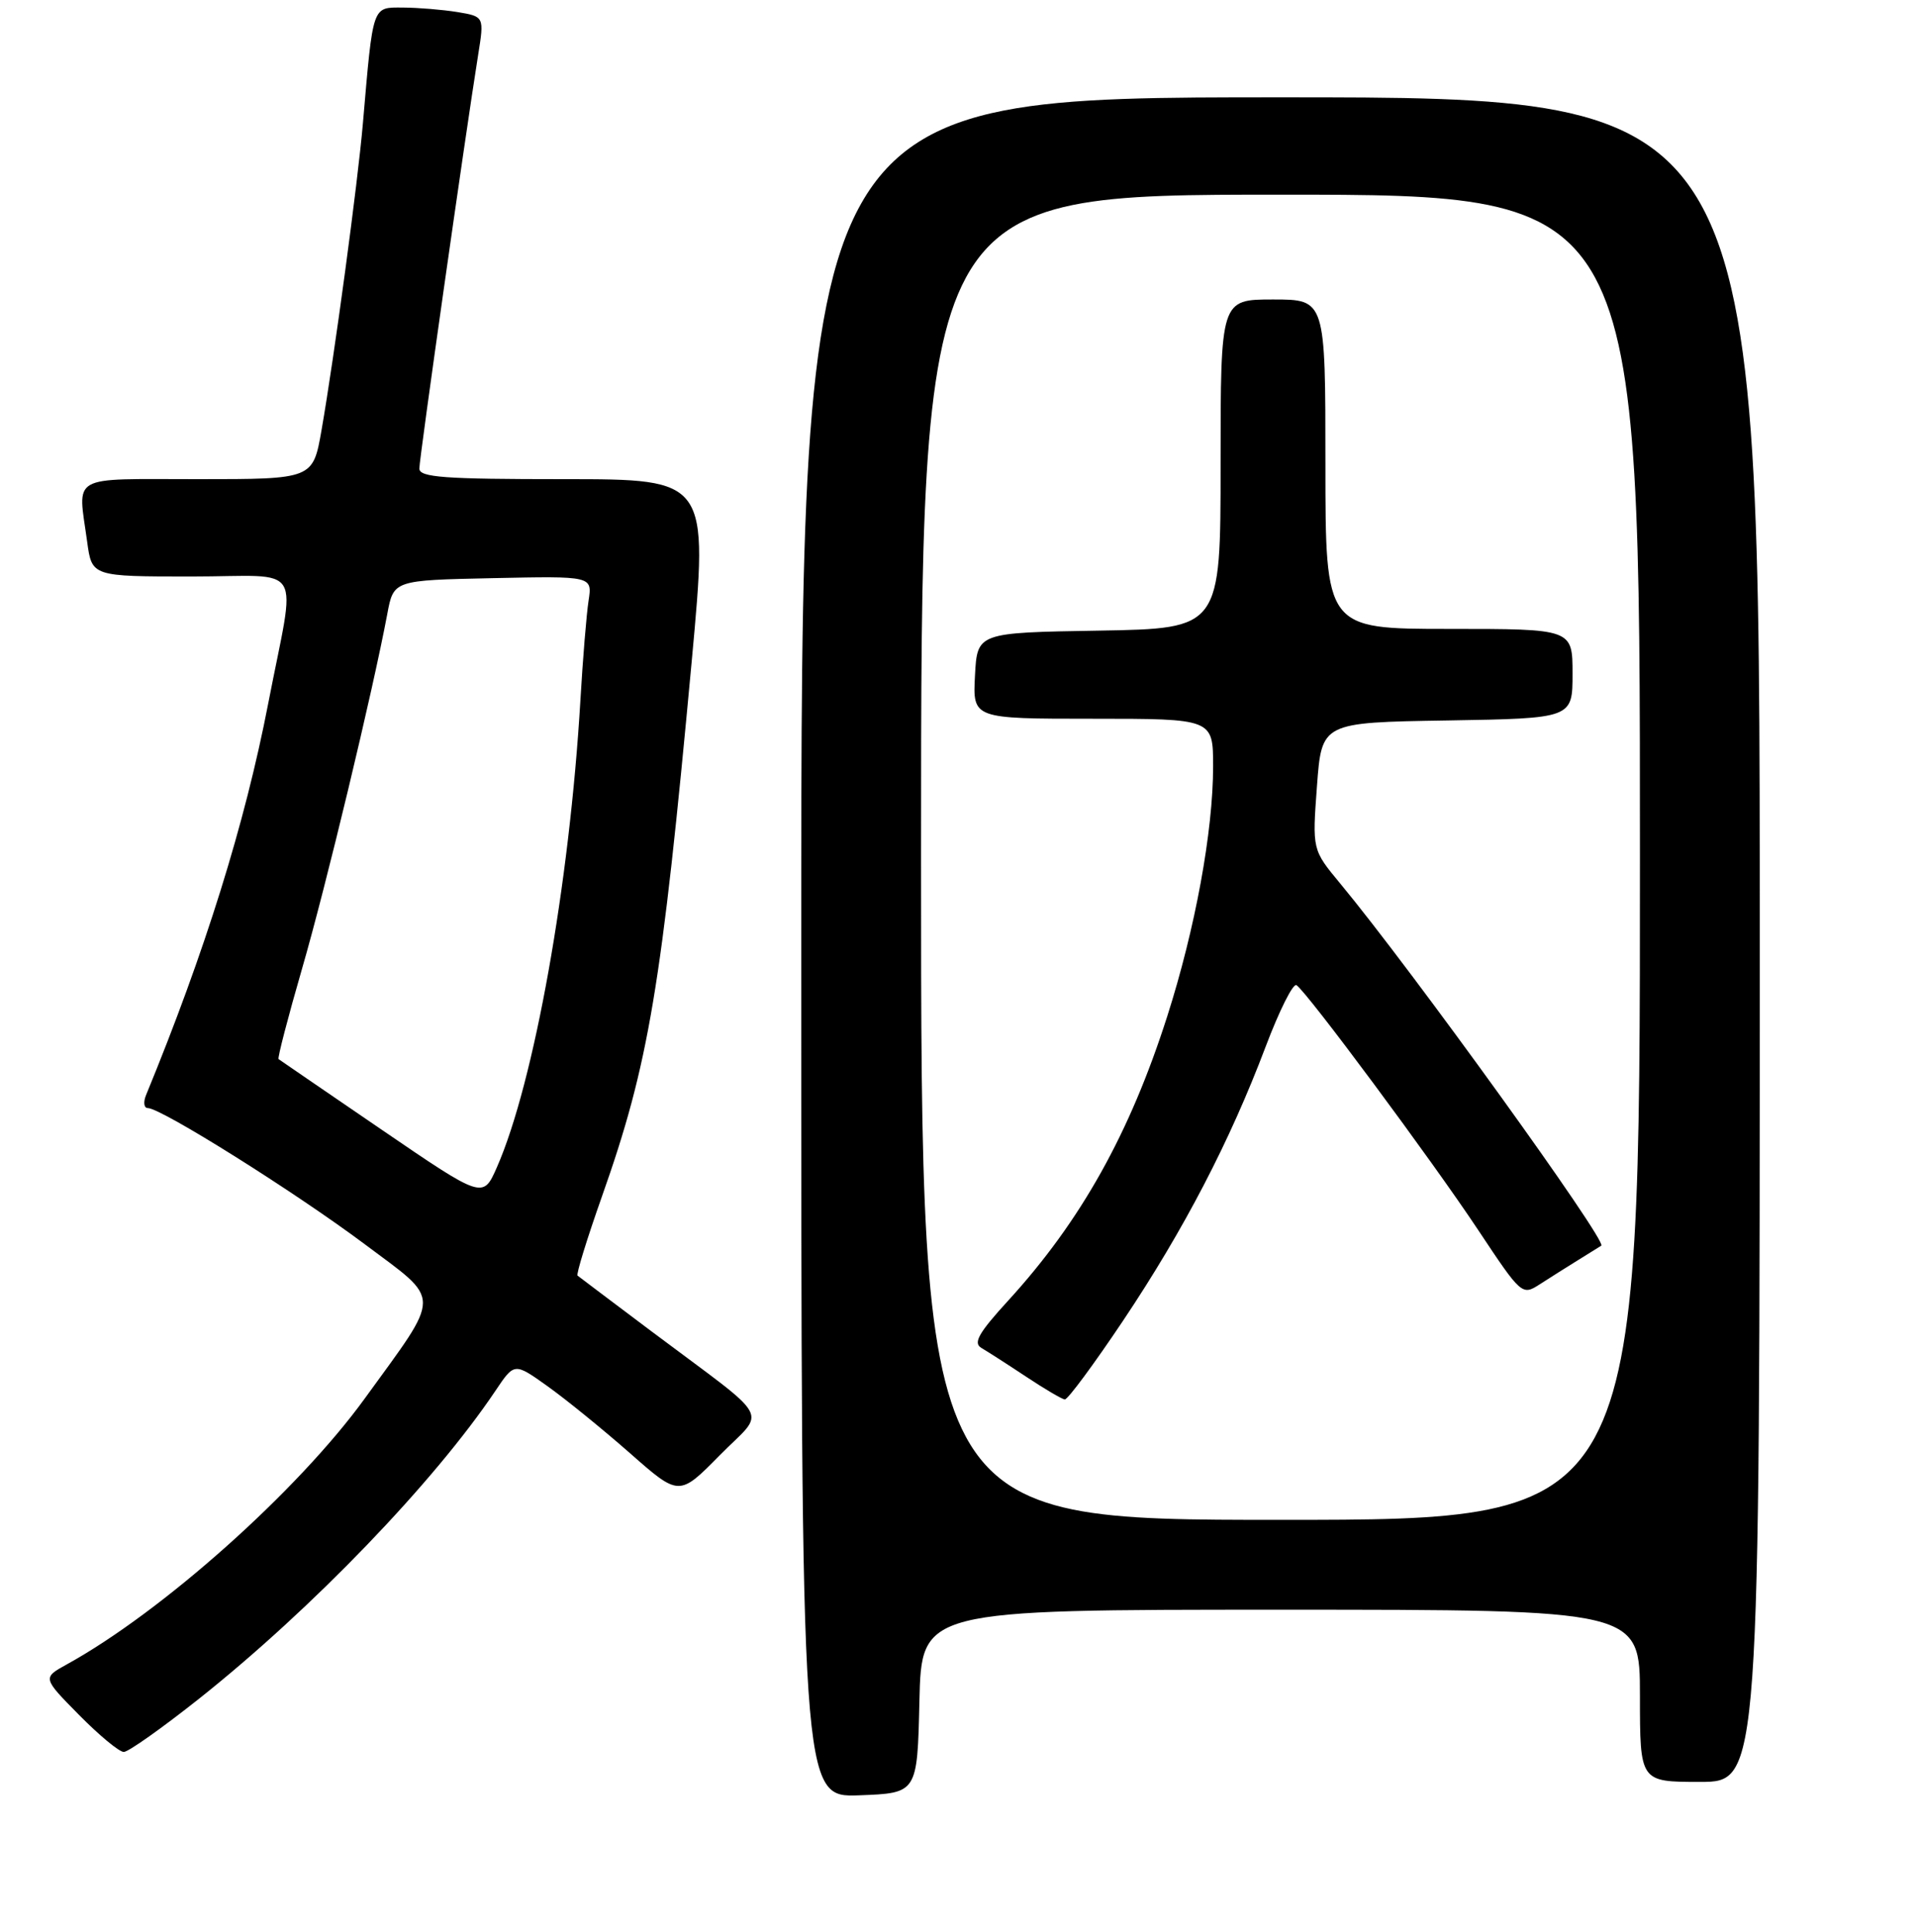 <?xml version="1.0" encoding="UTF-8" standalone="no"?>
<!DOCTYPE svg PUBLIC "-//W3C//DTD SVG 1.1//EN" "http://www.w3.org/Graphics/SVG/1.1/DTD/svg11.dtd" >
<svg xmlns="http://www.w3.org/2000/svg" xmlns:xlink="http://www.w3.org/1999/xlink" version="1.1" viewBox="0 0 256 258">
 <g >
 <path fill="currentColor"
d=" M 122.78 227.25 C 123.06 215.00 123.06 215.00 171.03 215.00 C 219.00 215.00 219.00 215.00 219.00 226.50 C 219.00 238.00 219.00 238.00 227.00 238.00 C 235.00 238.00 235.00 238.00 235.00 125.50 C 235.00 13.00 235.00 13.00 171.00 13.00 C 107.00 13.00 107.00 13.00 107.00 126.54 C 107.00 240.08 107.00 240.08 114.75 239.79 C 122.50 239.50 122.50 239.50 122.78 227.25 Z  M 26.57 226.90 C 41.68 214.89 57.98 197.95 66.17 185.75 C 68.69 181.99 68.69 181.99 73.09 185.13 C 75.52 186.86 80.47 190.88 84.10 194.07 C 90.69 199.88 90.69 199.88 96.10 194.39 C 102.33 188.06 103.51 190.21 87.00 177.82 C 81.78 173.89 77.33 170.55 77.13 170.38 C 76.92 170.22 78.39 165.45 80.39 159.79 C 86.64 142.11 88.34 131.96 92.38 88.25 C 94.61 64.00 94.61 64.00 75.31 64.00 C 59.30 64.00 56.00 63.76 56.00 62.58 C 56.00 61.23 62.12 18.17 63.85 7.35 C 64.67 2.21 64.67 2.21 61.08 1.61 C 59.11 1.29 55.84 1.02 53.81 1.01 C 49.67 1.00 49.84 0.50 48.46 16.50 C 47.78 24.42 44.66 47.56 42.94 57.44 C 41.79 64.00 41.79 64.00 26.40 64.00 C 9.07 64.00 10.39 63.25 11.64 72.36 C 12.27 77.00 12.27 77.00 25.61 77.00 C 40.92 77.00 39.54 74.70 35.81 94.00 C 32.71 110.03 27.37 127.14 19.51 146.25 C 19.11 147.21 19.22 148.00 19.74 148.00 C 21.53 148.00 39.46 159.26 48.73 166.20 C 59.06 173.94 59.07 172.50 48.69 186.82 C 39.78 199.11 21.68 215.27 8.93 222.30 C 5.67 224.10 5.67 224.10 10.55 229.05 C 13.23 231.77 15.92 234.00 16.53 234.00 C 17.14 234.00 21.65 230.80 26.57 226.90 Z  M 123.00 114.50 C 123.00 26.00 123.00 26.00 171.00 26.00 C 219.00 26.00 219.00 26.00 219.00 114.50 C 219.00 203.00 219.00 203.00 171.00 203.00 C 123.00 203.00 123.00 203.00 123.00 114.50 Z  M 150.01 176.35 C 158.11 164.23 164.24 152.45 169.02 139.79 C 170.83 135.00 172.68 131.30 173.13 131.58 C 174.48 132.42 191.13 154.85 197.40 164.29 C 203.17 172.98 203.26 173.06 205.62 171.54 C 206.93 170.69 209.24 169.24 210.75 168.30 C 212.26 167.37 213.65 166.51 213.84 166.38 C 214.68 165.82 188.52 129.52 178.97 118.00 C 175.24 113.50 175.24 113.50 175.87 105.00 C 176.50 96.50 176.50 96.50 193.25 96.23 C 210.00 95.95 210.00 95.95 210.00 89.98 C 210.00 84.00 210.00 84.00 193.50 84.00 C 177.00 84.00 177.00 84.00 177.00 62.00 C 177.00 40.00 177.00 40.00 170.00 40.00 C 163.00 40.00 163.00 40.00 163.00 61.98 C 163.00 83.95 163.00 83.95 146.75 84.23 C 130.50 84.50 130.50 84.50 130.20 90.25 C 129.90 96.00 129.90 96.00 145.95 96.00 C 162.00 96.00 162.00 96.00 162.00 102.37 C 162.00 111.05 159.61 124.06 155.87 135.76 C 150.87 151.40 144.33 163.11 134.65 173.70 C 130.68 178.04 129.92 179.38 131.06 180.04 C 131.85 180.50 134.53 182.22 137.00 183.86 C 139.47 185.50 141.81 186.88 142.19 186.92 C 142.57 186.97 146.09 182.21 150.01 176.35 Z  M 51.00 150.91 C 43.58 145.84 37.37 141.59 37.20 141.46 C 37.04 141.34 38.45 135.90 40.34 129.37 C 43.54 118.34 49.77 92.38 51.72 82.00 C 52.56 77.50 52.56 77.50 65.83 77.22 C 79.10 76.94 79.10 76.94 78.60 80.22 C 78.32 82.02 77.83 88.00 77.51 93.50 C 76.06 118.11 71.32 144.61 66.36 155.90 C 64.50 160.13 64.50 160.13 51.00 150.91 Z "/>
</g>
</svg>